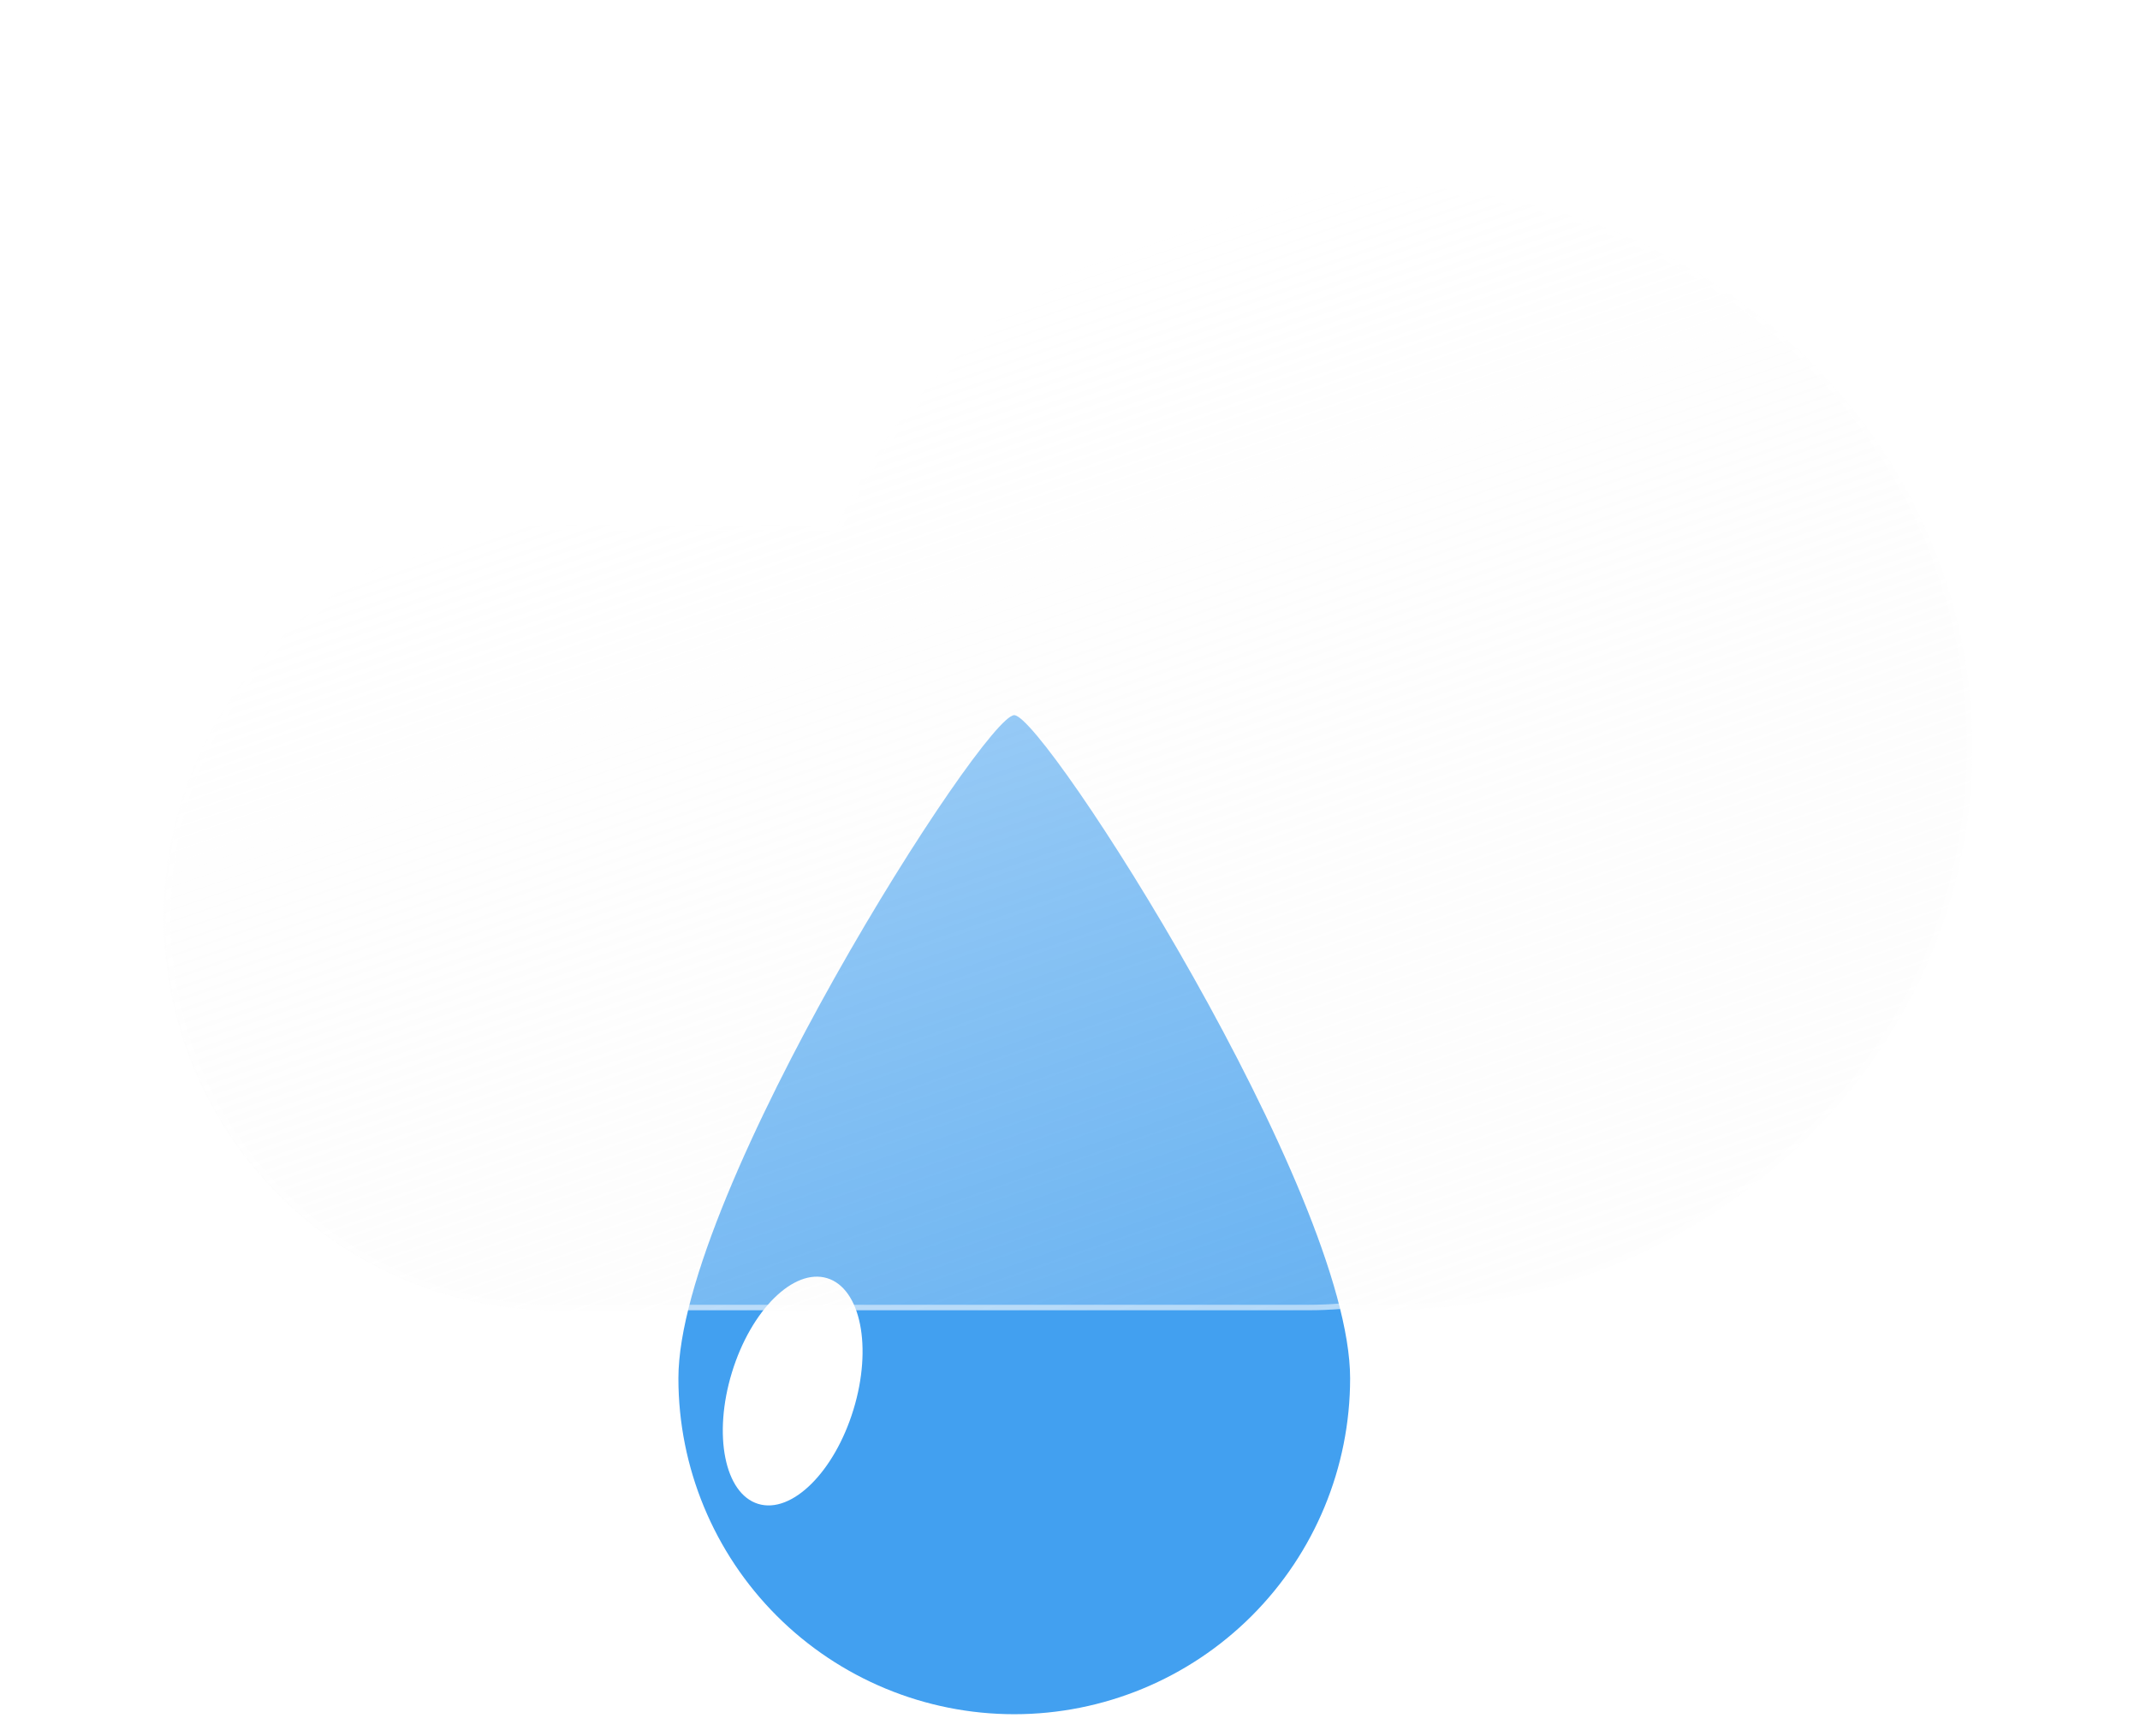 <svg width="392" height="318" viewBox="0 0 392 318" fill="none" xmlns="http://www.w3.org/2000/svg">
<g filter="url(#filter0_f_4_398)">
<path d="M185.79 131C191.31 131.061 247.312 218.5 247.312 252.478C247.312 268.795 240.83 284.443 229.293 295.981C217.755 307.518 202.107 314 185.79 314C169.473 314 153.825 307.518 142.287 295.981C130.75 284.443 124.268 268.795 124.268 252.478C124.268 218.5 180.268 130.939 185.79 131Z" fill="#42A0F0"/>
<g filter="url(#filter1_f_4_398)">
<path d="M138.883 275.475C145.03 277.354 152.843 269.623 156.333 258.206C159.823 246.79 157.67 236.011 151.523 234.132C145.375 232.253 137.563 239.984 134.072 251.4C130.582 262.817 132.736 273.596 138.883 275.475Z" fill="white"/>
</g>
</g>
<g filter="url(#filter2_df_4_398)">
<g filter="url(#filter3_d_4_398)">
<path d="M235.562 233.765C233.629 233.92 231.676 233.999 229.705 234H92.181C82.715 234.035 73.335 232.201 64.579 228.603C55.823 225.005 47.864 219.714 41.158 213.032C34.452 206.351 29.131 198.412 25.5 189.669C21.869 180.927 20 171.554 20 162.087C20 152.621 21.869 143.248 25.5 134.506C29.131 125.763 34.452 117.824 41.158 111.143C47.864 104.461 55.823 99.17 64.579 95.572C73.335 91.974 82.715 90.14 92.181 90.175H143.457C160.081 53.6 198.368 28 242.941 28C302.768 28 351.268 74.115 351.268 131C351.268 187.885 302.768 234 242.941 234C240.461 234 238.001 233.922 235.562 233.765Z" fill="url(#paint0_linear_4_398)"/>
<path d="M242.941 233C250.227 233 257.508 232.302 264.582 230.926C271.475 229.585 278.255 227.584 284.734 224.978C291.094 222.42 297.229 219.254 302.967 215.568C308.651 211.917 313.995 207.725 318.851 203.107C323.707 198.49 328.115 193.411 331.953 188.009C335.827 182.557 339.154 176.728 341.842 170.686C344.579 164.532 346.681 158.093 348.09 151.547C349.536 144.831 350.269 137.917 350.269 131C350.269 124.082 349.536 117.169 348.09 110.452C346.681 103.906 344.579 97.467 341.842 91.314C339.154 85.272 335.827 79.443 331.953 73.991C328.115 68.589 323.707 63.51 318.851 58.893C313.995 54.275 308.651 50.083 302.967 46.432C297.229 42.746 291.094 39.58 284.734 37.022C278.255 34.416 271.475 32.415 264.582 31.074C257.508 29.698 250.227 29 242.941 29C221.57 29 200.931 34.952 183.255 46.214C174.734 51.642 167.078 58.194 160.498 65.688C153.876 73.229 148.449 81.607 144.367 90.588L144.101 91.175H143.457H92.181C82.607 91.175 73.321 93.049 64.579 96.747C60.377 98.524 56.325 100.724 52.534 103.285C48.779 105.822 45.247 108.735 42.038 111.945C38.829 115.154 35.916 118.685 33.379 122.44C30.817 126.231 28.618 130.284 26.841 134.485C23.143 143.227 21.268 152.514 21.268 162.087C21.268 171.661 23.143 180.948 26.841 189.689C28.618 193.891 30.817 197.944 33.379 201.735C35.916 205.49 38.829 209.021 42.038 212.23C45.247 215.439 48.779 218.353 52.534 220.89C56.325 223.451 60.377 225.651 64.579 227.428C73.321 231.125 82.607 233 92.181 233H229.706C231.628 233 233.572 232.922 235.482 232.768L235.554 232.762L235.627 232.767C238.046 232.922 240.507 233 242.941 233ZM242.941 234C240.461 234 238.001 233.921 235.563 233.765C233.632 233.92 231.676 234 229.706 234H92.181C52.465 234 20.268 201.803 20.268 162.087C20.268 122.371 52.465 90.175 92.181 90.175H143.457C160.081 53.595 198.366 28 242.941 28C302.768 28 351.269 74.115 351.269 131C351.269 187.885 302.768 234 242.941 234Z" fill="white" fill-opacity="0.5"/>
</g>
</g>
<defs>
<filter id="filter0_f_4_398" x="120.268" y="127" width="131.044" height="191" filterUnits="userSpaceOnUse" color-interpolation-filters="sRGB">
<feFlood flood-opacity="0" result="BackgroundImageFix"/>
<feBlend mode="normal" in="SourceGraphic" in2="BackgroundImageFix" result="shape"/>
<feGaussianBlur stdDeviation="2" result="effect1_foregroundBlur_4_398"/>
</filter>
<filter id="filter1_f_4_398" x="128.401" y="229.851" width="33.603" height="49.906" filterUnits="userSpaceOnUse" color-interpolation-filters="sRGB">
<feFlood flood-opacity="0" result="BackgroundImageFix"/>
<feBlend mode="normal" in="SourceGraphic" in2="BackgroundImageFix" result="shape"/>
<feGaussianBlur stdDeviation="2" result="effect1_foregroundBlur_4_398"/>
</filter>
<filter id="filter2_df_4_398" x="16" y="24" width="339.269" height="218" filterUnits="userSpaceOnUse" color-interpolation-filters="sRGB">
<feFlood flood-opacity="0" result="BackgroundImageFix"/>
<feColorMatrix in="SourceAlpha" type="matrix" values="0 0 0 0 0 0 0 0 0 0 0 0 0 0 0 0 0 0 127 0" result="hardAlpha"/>
<feOffset dy="4"/>
<feGaussianBlur stdDeviation="2"/>
<feColorMatrix type="matrix" values="0 0 0 0 0 0 0 0 0 0 0 0 0 0 0 0 0 0 0.25 0"/>
<feBlend mode="normal" in2="BackgroundImageFix" result="effect1_dropShadow_4_398"/>
<feBlend mode="normal" in="SourceGraphic" in2="effect1_dropShadow_4_398" result="shape"/>
<feGaussianBlur stdDeviation="2" result="effect2_foregroundBlur_4_398"/>
</filter>
<filter id="filter3_d_4_398" x="0" y="0" width="391.269" height="266" filterUnits="userSpaceOnUse" color-interpolation-filters="sRGB">
<feFlood flood-opacity="0" result="BackgroundImageFix"/>
<feColorMatrix in="SourceAlpha" type="matrix" values="0 0 0 0 0 0 0 0 0 0 0 0 0 0 0 0 0 0 127 0" result="hardAlpha"/>
<feOffset dx="10" dy="2"/>
<feGaussianBlur stdDeviation="15"/>
<feColorMatrix type="matrix" values="0 0 0 0 0.502 0 0 0 0 0.502 0 0 0 0 0.502 0 0 0 0.302 0"/>
<feBlend mode="normal" in2="BackgroundImageFix" result="effect1_dropShadow_4_398"/>
<feBlend mode="normal" in="SourceGraphic" in2="effect1_dropShadow_4_398" result="shape"/>
</filter>
<linearGradient id="paint0_linear_4_398" x1="154.164" y1="53.956" x2="220.206" y2="245.168" gradientUnits="userSpaceOnUse">
<stop stop-color="white" stop-opacity="0.596"/>
<stop offset="1" stop-color="#F7F7F7" stop-opacity="0.204"/>
</linearGradient>
</defs>
</svg>
